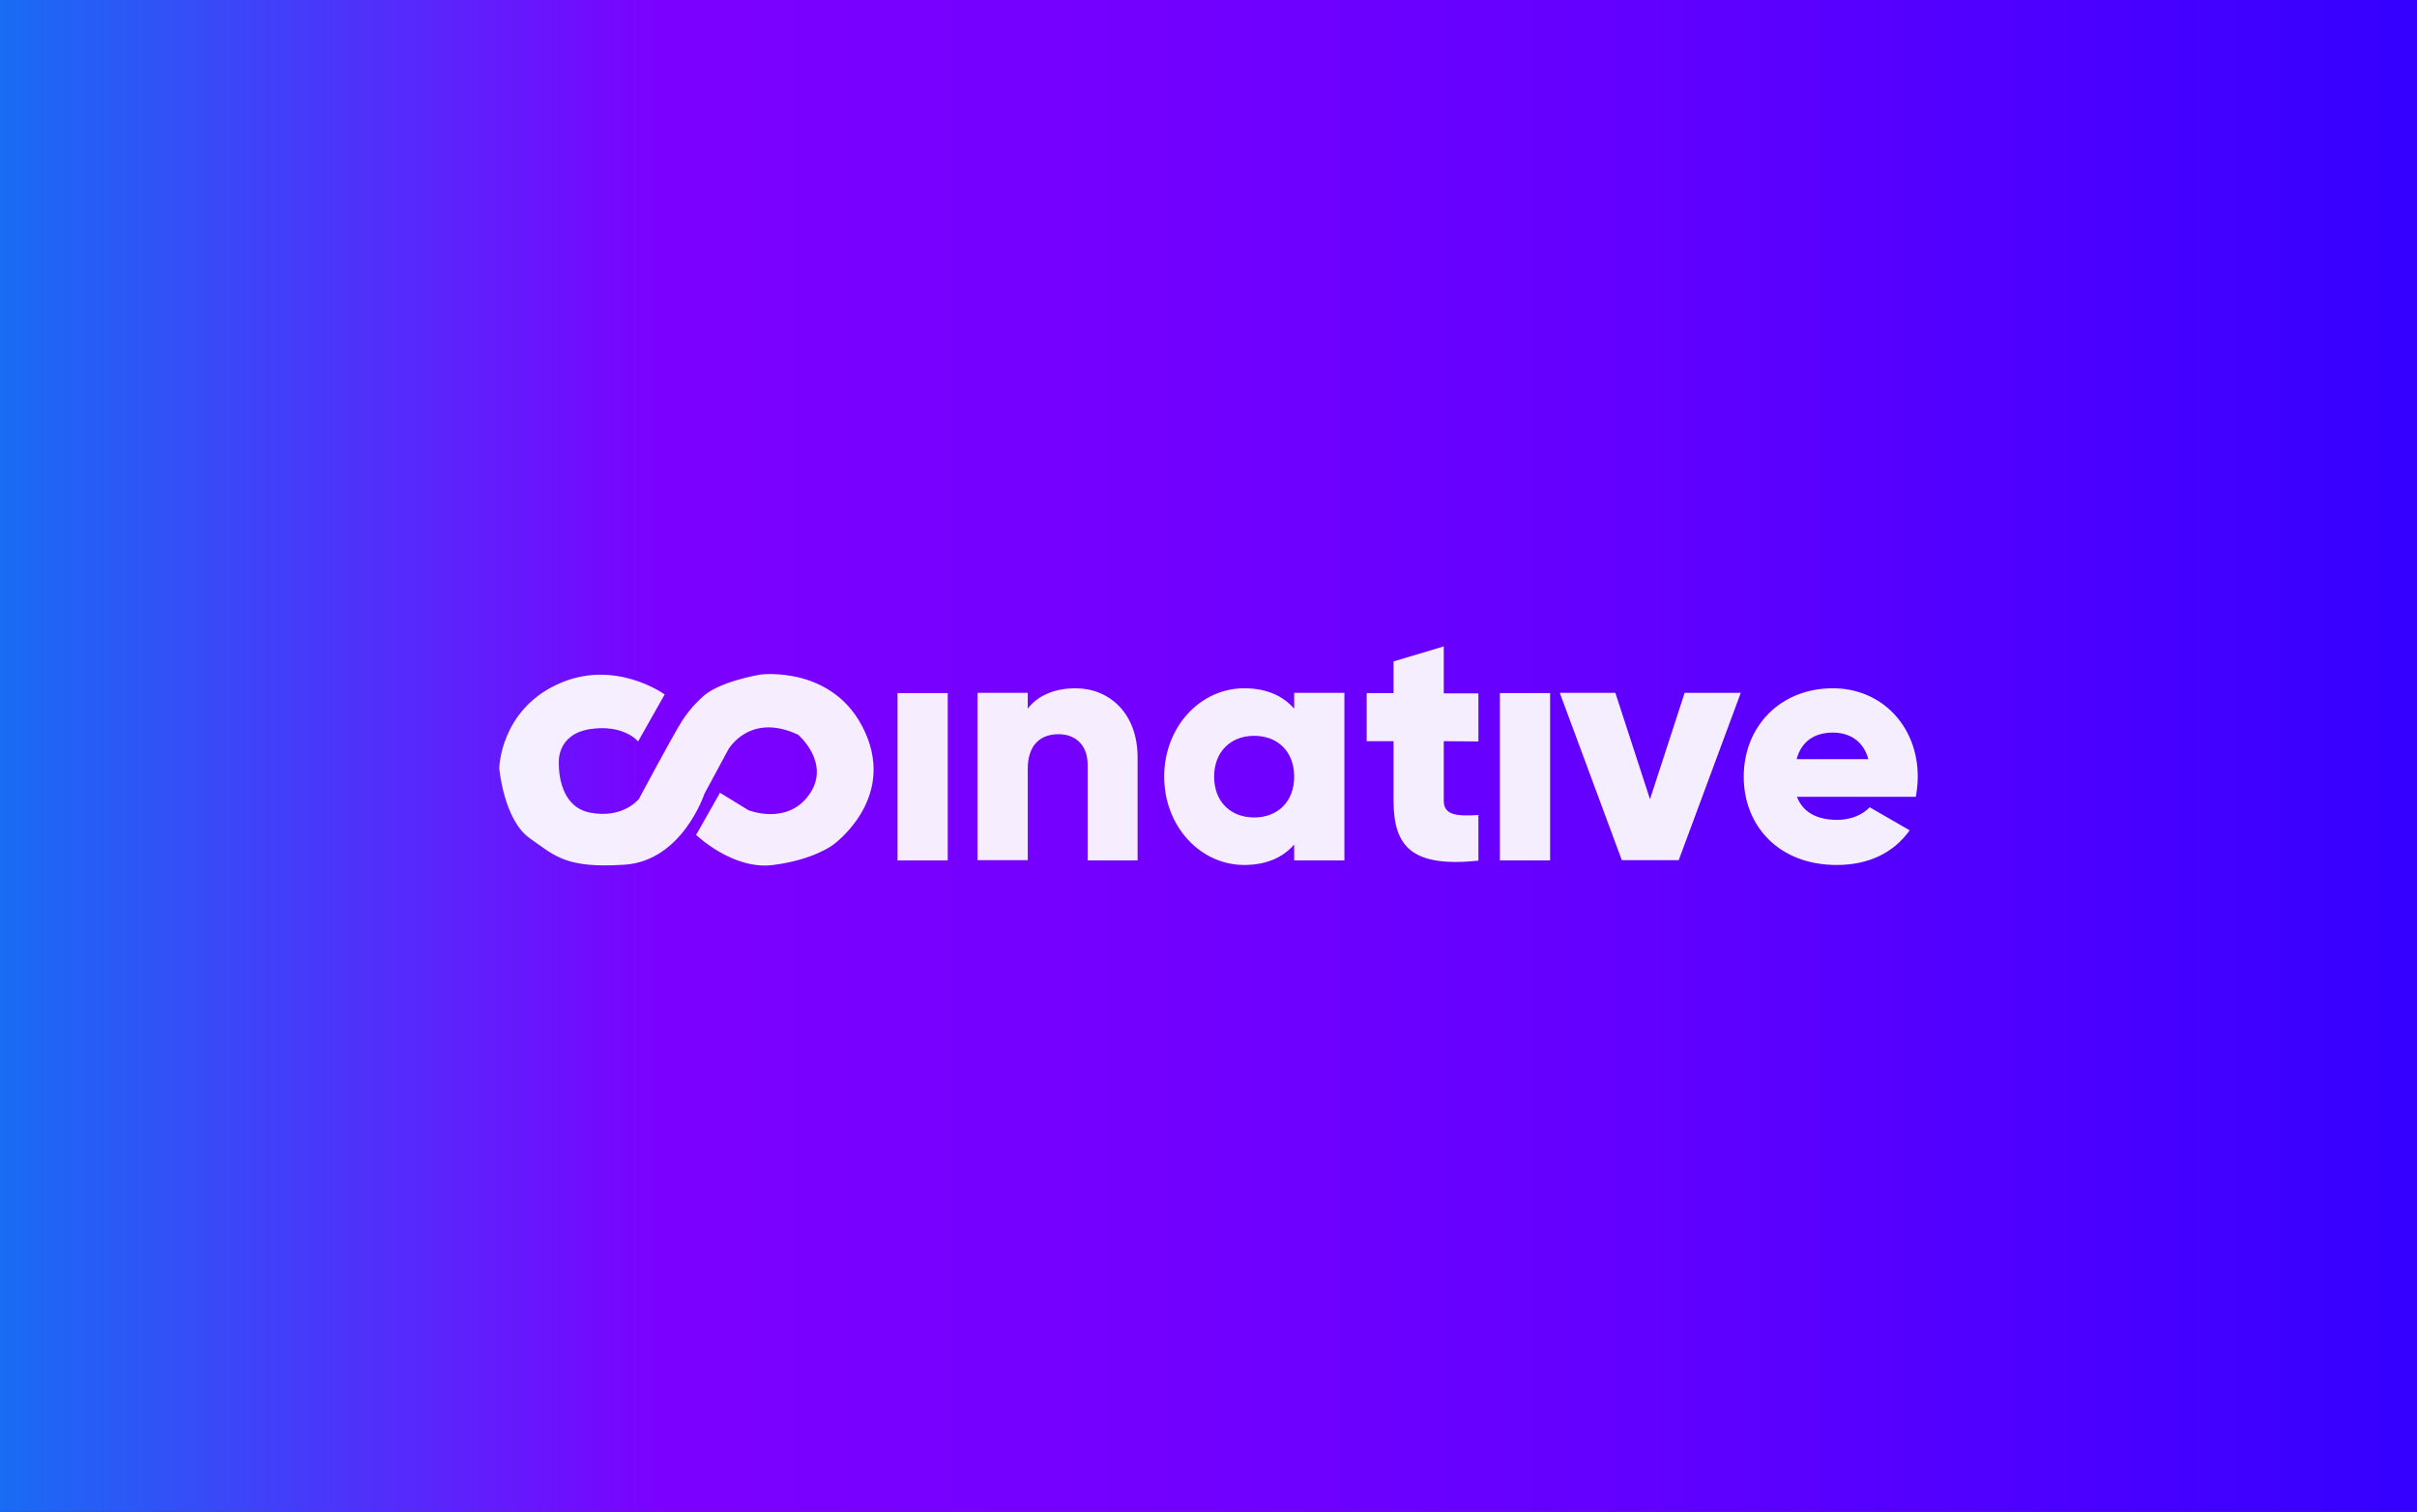 <svg xmlns="http://www.w3.org/2000/svg" viewBox="225 -56 900 563" style="enable-background:new 225 -56 900 563" xml:space="preserve"><rect x="225" y="-56" width="900" height="563" fill="#333333" stroke="none"/><linearGradient id="a" gradientUnits="userSpaceOnUse" x1="225" y1="226.5" x2="1125" y2="226.5" gradientTransform="matrix(1 0 0 -1 0 452)"><stop offset="0" style="stop-color:#196CF4"/><stop offset=".275" style="stop-color:#7c00ff"/><stop offset=".49" style="stop-color:#7200ff"/><stop offset=".685" style="stop-color:#6100ff"/><stop offset=".867" style="stop-color:#4a00ff"/><stop offset="1" style="stop-color:#3400ff"/></linearGradient><path style="fill:url(#a)" d="M225-56h900v563H225z"/><g style="opacity:.93"><path d="m462.6 220.1 9.9-17.5s-18.8-13.7-40.1-3.7c-21.2 9.9-21.5 31.2-21.5 31.2s1.7 19.2 11.3 26c9.6 6.8 13.7 11.3 35.3 9.9 21.6-1.4 29.8-26.4 29.8-26.4l8.9-16.5s7.9-14 26-5.5c0 0 12.4 10.6 4.1 22.3-8.2 11.6-22.6 5.8-22.6 5.8l-10.6-6.5-8.9 15.7s13.7 13.2 28.7 11.2c15.1-1.9 22.3-7.5 22.3-7.5s23.3-16.5 12-41.8-39.1-21.6-39.1-21.6-16.1 2.6-21.9 8.7c0 0-3.7 3.1-7.2 8.5-3.5 5.5-16.1 29.1-16.1 29.1s-5.8 7.5-18.2 5.1c-12.4-2.4-11.6-18.5-11.6-18.5s-1-10.6 11.6-12.6c12.7-1.9 17.9 4.6 17.9 4.6zM873.2 202l-23.1 62.3h-21.2L805.8 202h20.7l12.9 39.6 12.9-39.6h20.9zm36 47.3c5.1 0 9.5-2 12-4.7l14.9 8.6c-6.1 8.5-15.4 12.9-27.2 12.9-21.3 0-34.6-14.3-34.6-32.9s13.5-32.9 33.2-32.9c18.2 0 31.6 14.1 31.6 32.9 0 2.6-.3 5.1-.7 7.5h-44.3c2.5 6.4 8.3 8.6 15.1 8.6zm11.5-22.6c-2-7.3-7.6-9.9-13.2-9.9-7.1 0-11.8 3.5-13.5 9.9h26.7zm-272.1-.6v38.3H630v-35.6c0-7.7-4.9-11.4-10.8-11.4-6.8 0-11.5 4-11.5 12.9v34H589V202h18.7v5.9c3.4-4.6 9.6-7.6 17.8-7.6 12.3 0 23.1 9 23.1 25.8zm77-24v62.3h-18.7v-5.9c-4.1 4.7-10.2 7.6-18.6 7.6-16.3 0-29.8-14.3-29.8-32.9s13.5-32.9 29.8-32.9c8.4 0 14.5 2.9 18.6 7.6V202h18.7v.1zm-18.7 31.1c0-9.4-6.2-15.2-14.9-15.2s-14.9 5.9-14.9 15.2c0 9.4 6.2 15.2 14.9 15.2s14.9-5.8 14.9-15.2zm55.7-13.2v22.1c0 5.4 4.6 5.9 12.9 5.4v17c-24.5 2.5-31.6-4.9-31.6-22.4V220h-10v-17.9h10v-11.8l18.7-5.6v17.5h12.9v17.9l-12.9-.1zm-203.4-17.9h18.7v62.3h-18.7zm224.3 0h18.7v62.3h-18.7z" style="fill:#fff"/></g></svg>
